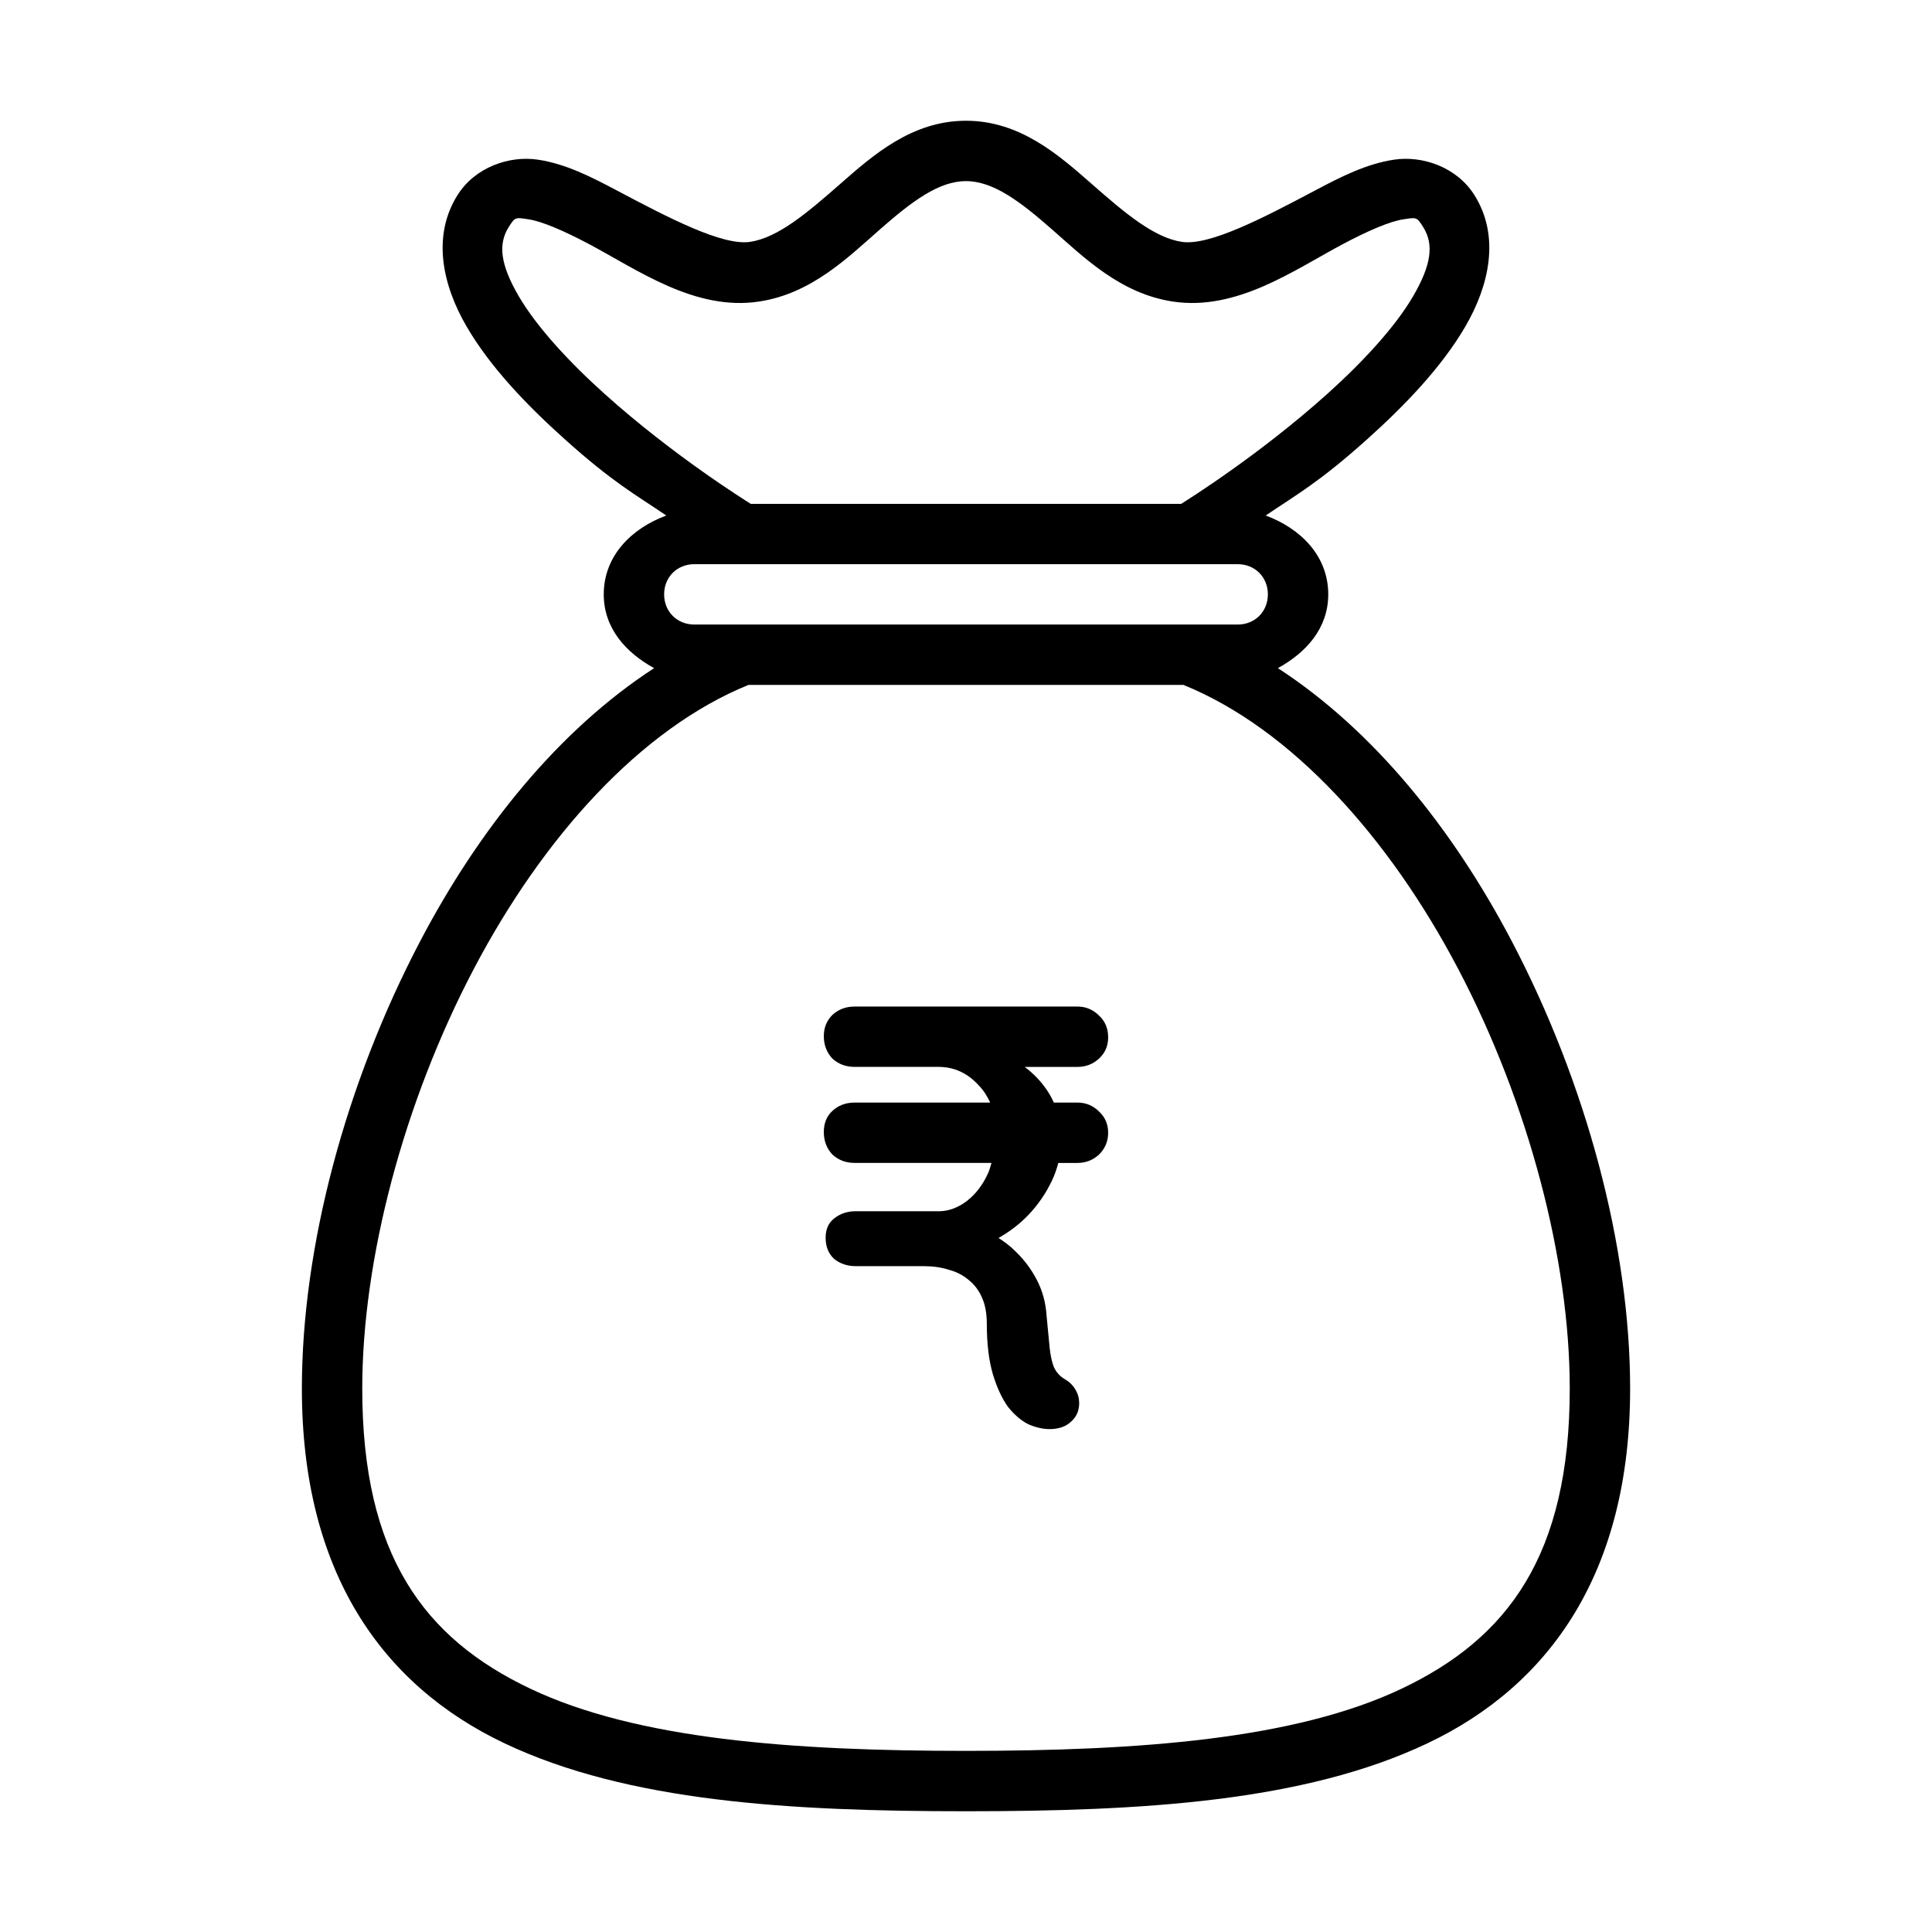 <svg id="svg5" height="512" viewBox="0 0 64 64" width="512" xmlns="http://www.w3.org/2000/svg" xmlns:svg="http://www.w3.org/2000/svg"><path id="text33716" d="m32 4c-1.79 0-3.076 1.136-4.172 2.098-1.096.962-2.056 1.774-2.979 1.914-.912.138-2.697-.792-4.412-1.701-.858-.455-1.701-.886-2.627-1.023-.926-.137-2.071.239-2.66 1.184-.853 1.368-.479 2.991.301 4.334.78 1.343 1.985 2.602 3.246 3.734 1.601 1.438 2.339 1.835 3.375 2.537-1.145.424-2.072 1.329-2.072 2.613 0 1.127.738 1.931 1.668 2.443-3.149 2.047-5.784 5.301-7.748 9.043-2.471 4.708-3.92 10.128-3.92 14.824 0 6.069 2.646 9.823 6.723 11.754 4.077 1.931 9.438 2.246 15.277 2.246 5.839 0 11.2-.315 15.277-2.246 4.077-1.931 6.723-5.685 6.723-11.754 0-4.696-1.451-10.116-3.922-14.824-1.964-3.742-4.598-6.996-7.746-9.043.93-.512 1.668-1.316 1.668-2.443 0-1.284-.927-2.189-2.072-2.613 1.036-.702 1.772-1.1 3.373-2.537 1.261-1.132 2.466-2.392 3.246-3.734.78-1.343 1.154-2.966.301-4.334-.589-.945-1.734-1.321-2.66-1.184-.926.137-1.769.569-2.627 1.023-1.715.909-3.5 1.839-4.412 1.701-.923-.14-1.883-.952-2.979-1.914-1.096-.962-2.38-2.098-4.17-2.098zm0 2c.897 0 1.784.664 2.852 1.602 1.068.937 2.264 2.124 3.998 2.387 2.126.322 4.03-1.052 5.648-1.91.809-.429 1.543-.747 1.982-.812.439-.065.446-.096.67.264.354.567.263 1.247-.332 2.271-.595 1.024-1.677 2.194-2.854 3.25-2.259 2.028-4.636 3.513-4.836 3.639h-14.258c-.2-.126-2.579-1.61-4.838-3.639-1.176-1.056-2.258-2.226-2.854-3.25-.595-1.024-.686-1.704-.332-2.271.224-.359.231-.329.67-.264.439.065 1.175.384 1.984.812 1.619.858 3.52 2.232 5.646 1.91 1.734-.263 2.932-1.449 4-2.387 1.068-.937 1.954-1.602 2.852-1.602zm-9 12.689h18c.571 0 1 .429 1 1 0 .571-.429 1-1 1h-18c-.571 0-1-.429-1-1 0-.571.429-1 1-1zm1.793 4h14.412c3.569 1.451 6.806 5.039 9.104 9.416 2.325 4.429 3.691 9.617 3.691 13.895 0 5.529-2.056 8.276-5.58 9.945-3.524 1.669-8.661 2.055-14.42 2.055-5.759 0-10.898-.385-14.422-2.055-3.524-1.669-5.578-4.417-5.578-9.945 0-4.278 1.366-9.465 3.691-13.895 2.298-4.377 5.533-7.965 9.102-9.416zm3.518 10.654c-.293 0-.54.095-.74.281-.187.187-.281.419-.281.699 0 .293.095.54.281.74.2.187.447.279.74.279h2.779c.52 0 .967.208 1.34.621.159.165.277.355.371.561h-4.49c-.293 0-.54.093-.74.279-.187.173-.281.406-.281.699 0 .293.095.54.281.74.2.187.447.281.74.281h4.533c-.037.114-.062.235-.113.34-.173.387-.408.693-.701.92-.28.213-.572.327-.879.34h-2.801c-.28 0-.519.08-.719.24-.187.147-.281.359-.281.639 0 .293.095.528.281.701.2.16.439.24.719.24h2.26c.293 0.0.567.039.82.119.253.067.473.18.66.34.187.147.333.34.439.58.107.24.16.526.16.859 0 .667.068 1.228.201 1.682.133.44.3.8.5 1.08.213.267.44.46.68.58.253.107.486.158.699.158.293 0 .528-.078.701-.238.187-.16.279-.368.279-.621 0-.16-.039-.306-.119-.439-.08-.147-.201-.266-.361-.359-.16-.093-.279-.227-.359-.4-.067-.173-.114-.393-.141-.66-.027-.28-.06-.628-.1-1.041-.027-.427-.134-.82-.32-1.18s-.425-.679-.719-.959c-.172-.172-.36-.312-.553-.434.352-.201.681-.443.973-.746.333-.347.599-.733.799-1.16.093-.192.157-.386.209-.58h.631c.28 0 .521-.095.721-.281.2-.2.299-.439.299-.719s-.099-.515-.299-.701c-.2-.2-.441-.299-.721-.299h-.779c-.063-.138-.135-.272-.221-.4-.203-.305-.455-.562-.744-.781h1.744c.28 0 .521-.093.721-.279s.299-.419.299-.699c0-.293-.099-.534-.299-.721-.2-.2-.441-.301-.721-.301z"/></svg>